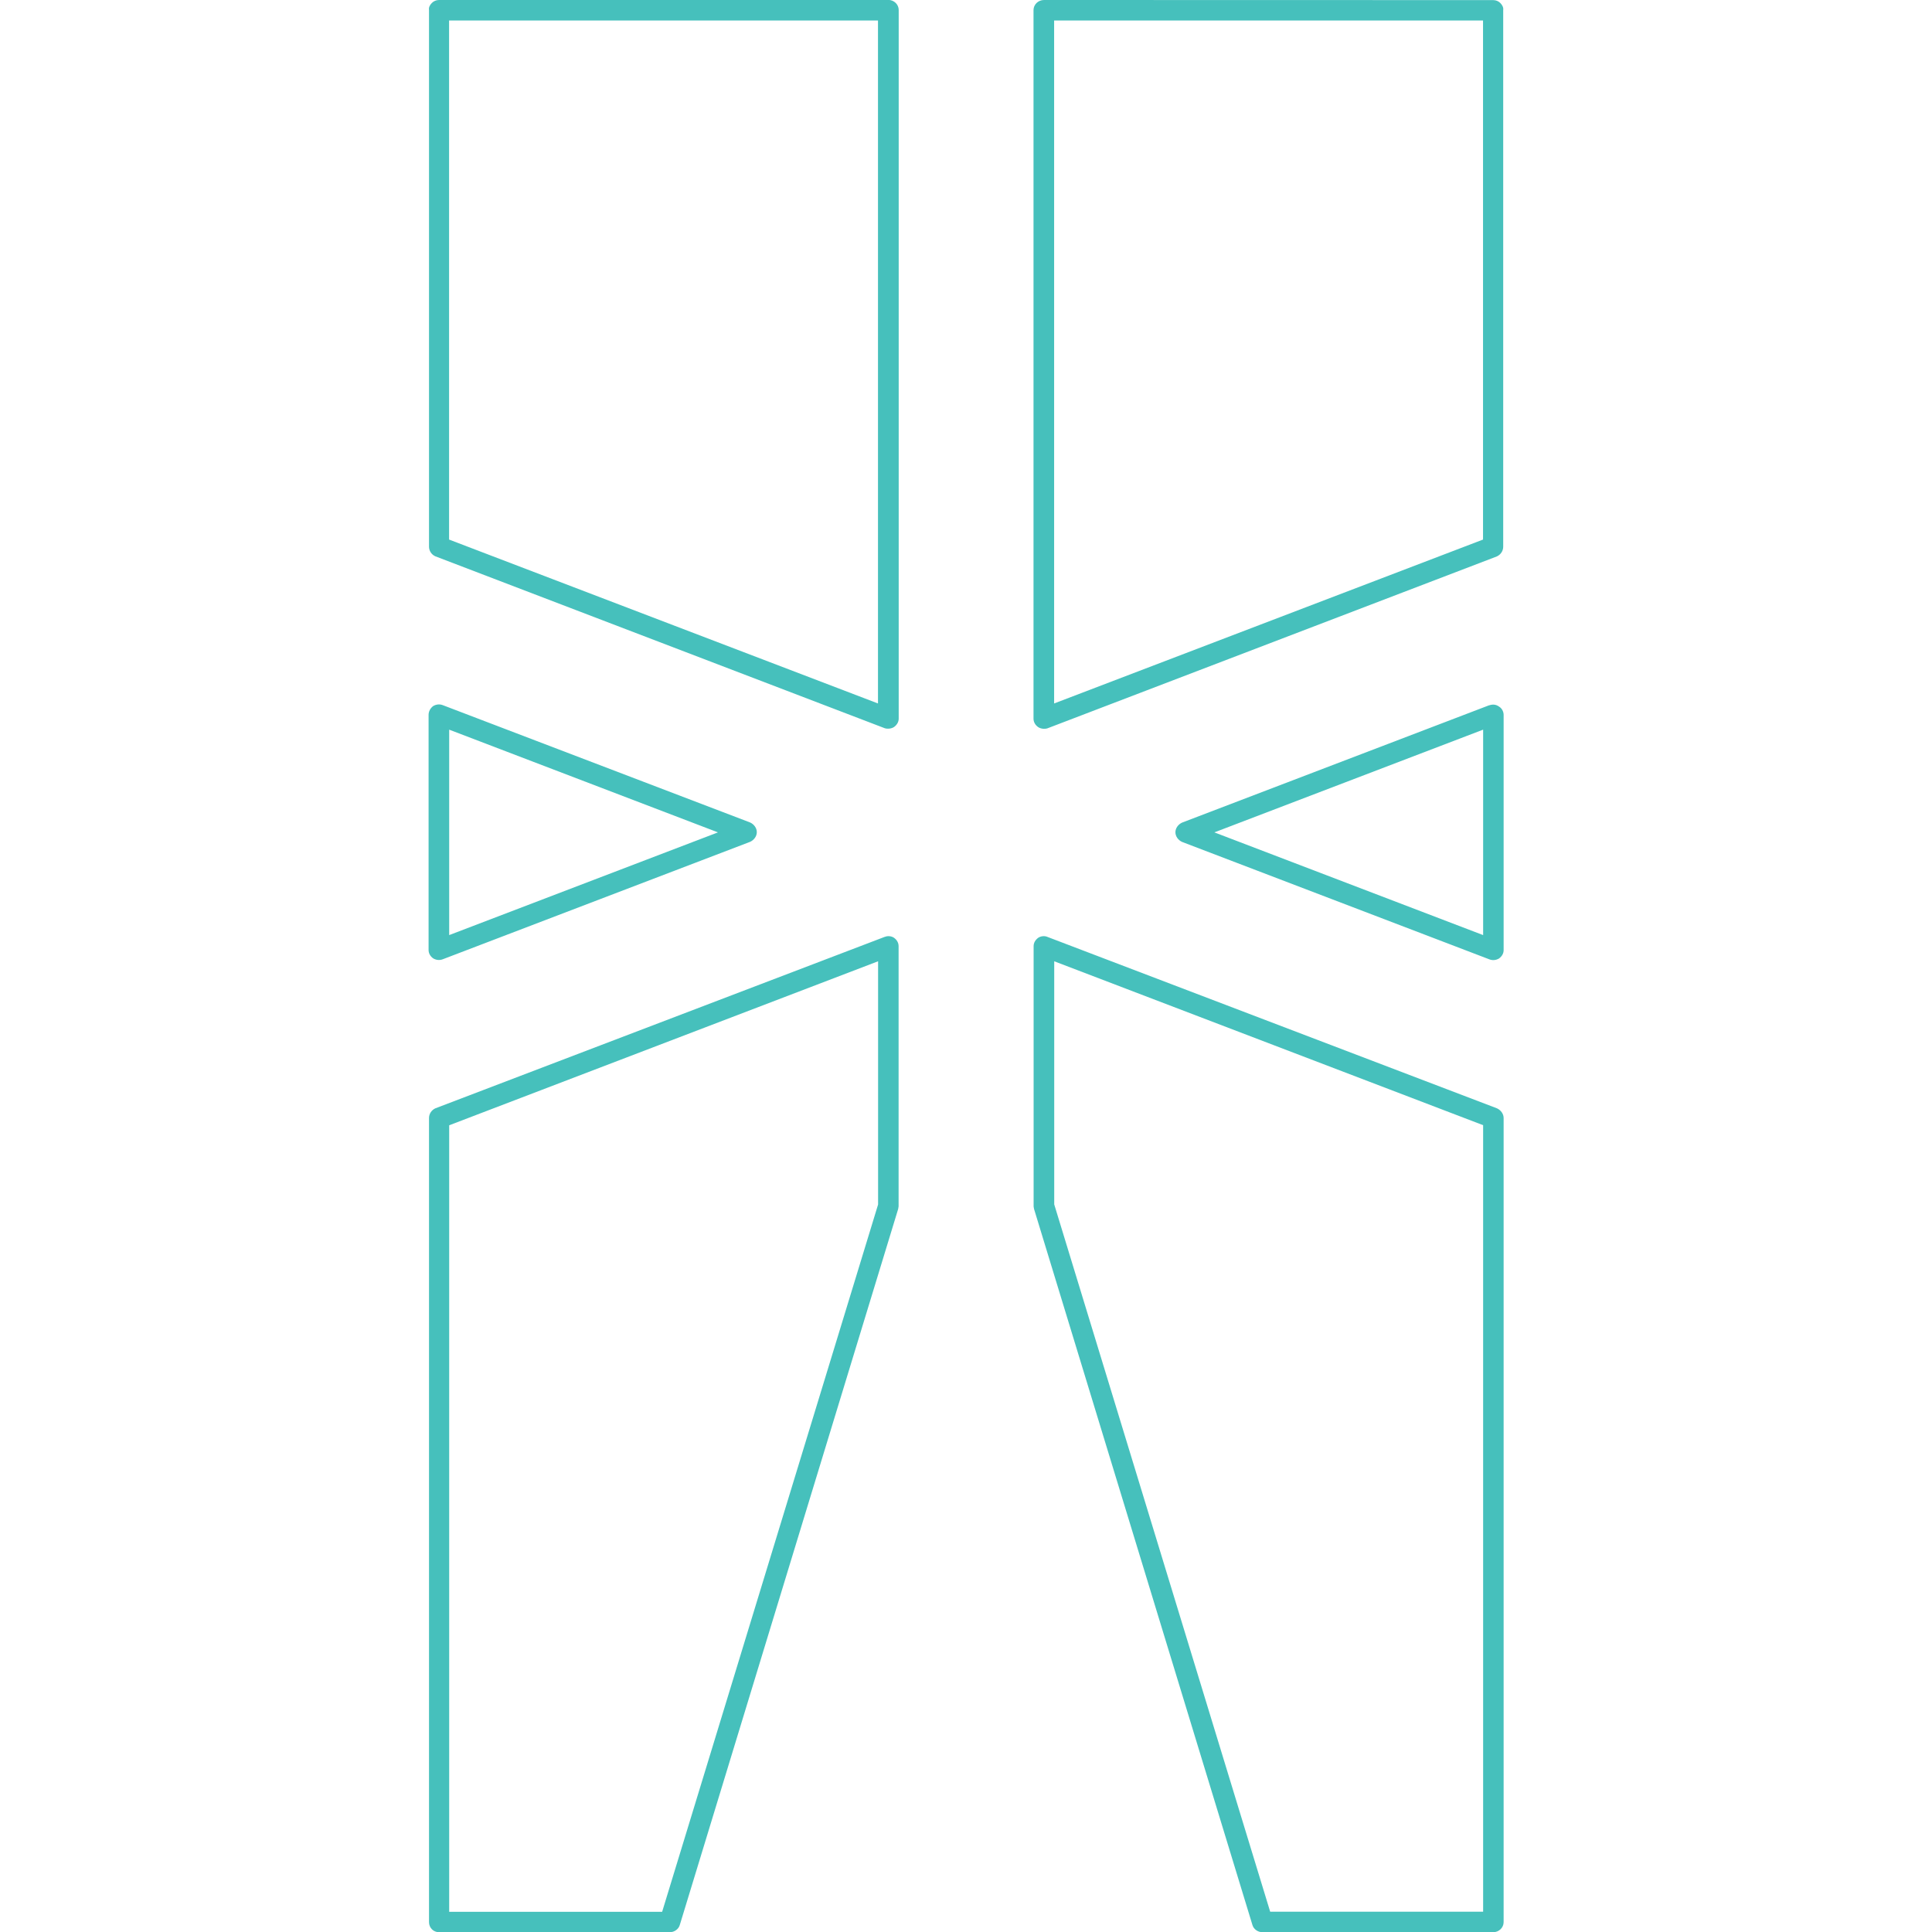 <svg height="18" viewBox="0 0 18 18" width="18" xmlns="http://www.w3.org/2000/svg"><path d="m4.09 0c-.027 0-.051.012-.066.027-.02.02-.031.043-.027.066v5c0 .039.023.074.059.09l4.188 1.602c.027.008.062.004.086-.012.027-.02.043-.047.043-.078v-6.602c0-.051-.043-.094-.098-.094zm5.637 0c-.055 0-.098.043-.098.094v6.602c0 .031.016.059.043.078.023.016.059.02.086.012l4.188-1.602c.035-.016.059-.051.059-.09v-5c.004-.023-.008-.047-.027-.066-.016-.016-.039-.027-.066-.027zm-5.543.191h3.996v6.363l-3.996-1.527zm5.637 0h3.996v4.836l-3.996 1.527zm-5.695 6.379c-.031-.012-.062-.008-.09.008-.027.02-.043.051-.043.082v2.191c0 .031.016.059.043.078.027.016.059.02.09.008l2.863-1.094c.035-.016.062-.051.062-.09 0-.039-.027-.074-.062-.09zm9.75 0-2.863 1.094c-.035.016-.062.051-.062.09 0 .039.027.074.062.09l2.863 1.094c.031.012.062.008.09-.008.027-.02.043-.047.043-.078v-2.191c0-.031-.016-.062-.043-.078-.027-.02-.059-.023-.09-.012m-9.691.227 2.504.957-2.504.957zm9.633 0v1.914l-2.504-.957zm-5.574 1.93-4.188 1.598c-.035.016-.059.051-.059.09v7.492c0 .051.039.094.094.094h2.148c.043 0 .082-.027.094-.066l2.035-6.672c0-.008.004-.016.004-.027v-2.422c0-.031-.016-.059-.043-.078-.023-.016-.059-.02-.086-.008m1.516 0c-.027-.012-.062-.008-.086.008-.027.02-.043.047-.043.078v2.422c0 .012.004.02.004.027l2.035 6.672c.012.039.051.066.094.066h2.148c.055 0 .098-.043.098-.094v-7.492c0-.039-.027-.074-.062-.09zm-1.578.227v2.266l-2.012 6.59h-1.984v-7.328zm1.641 0 3.996 1.527v7.328h-1.984l-2.012-6.59zm0 0" fill="#46c0bc"/></svg>